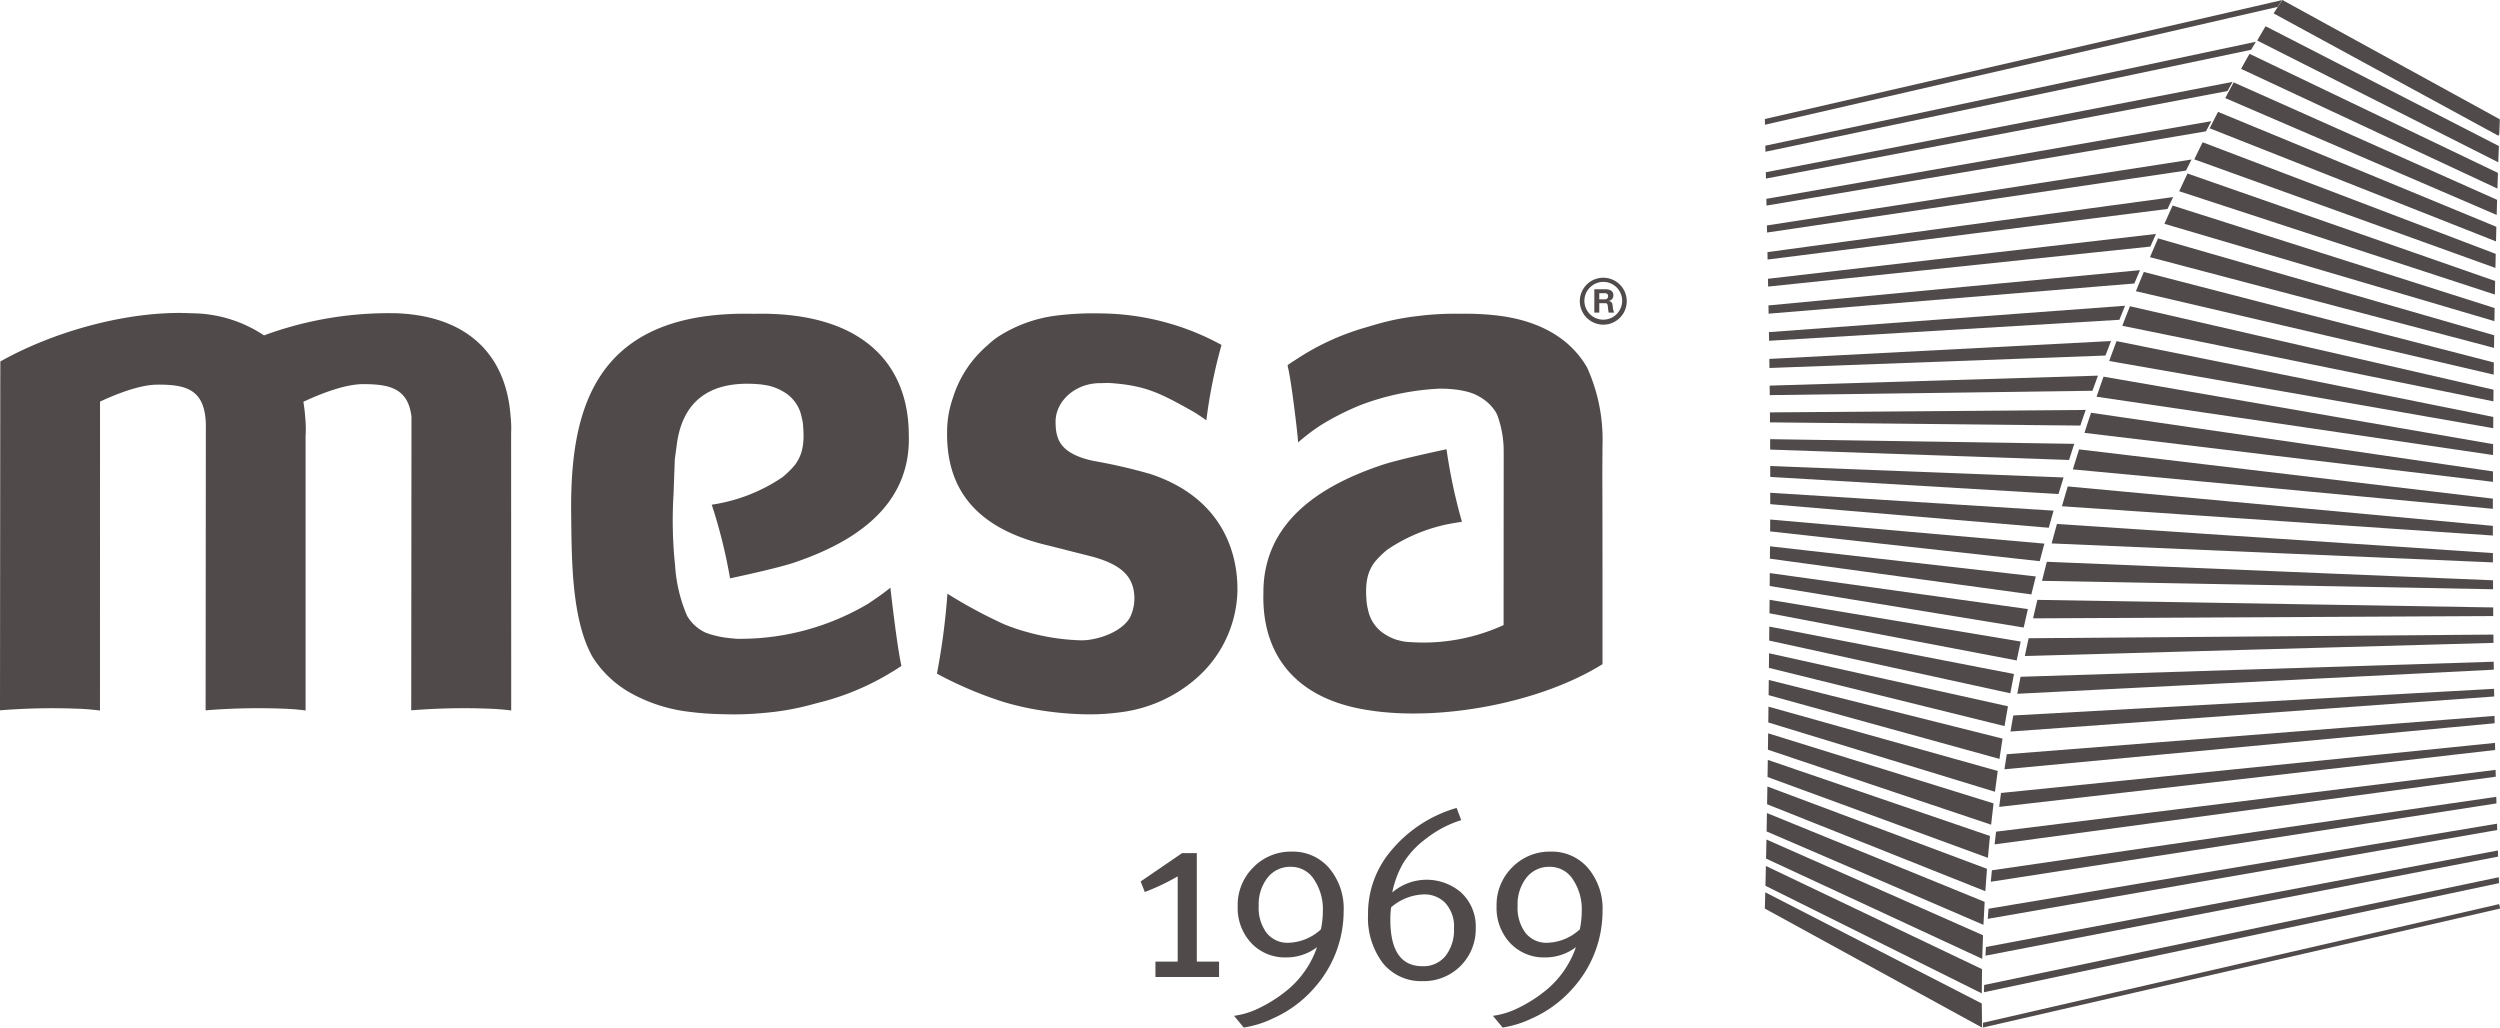 <svg xmlns="http://www.w3.org/2000/svg" width="321.584" height="132.177"><defs><style>.cls-1,.cls-2{fill:#504a4a}.cls-1{fill-rule:evenodd}</style></defs><g id="Group_211" data-name="Group 211" transform="translate(-611.65 -954.671)"><g id="Group_205" data-name="Group 205"><path id="Path_1542" data-name="Path 1542" class="cls-1" d="M758.376 1068.057l5.323-3.644h1.9v13.952h2.863v1.979h-8.185v-1.979h2.863V1067.4a28.036 28.036 0 01-4.231 2.011z"/><path id="Path_1543" data-name="Path 1543" class="cls-1" d="M775.371 1085.685a13.305 13.305 0 01-3.735 1.162l-1.247-1.508a10.232 10.232 0 002.99-.881 18.19 18.19 0 004.076-2.607 12.437 12.437 0 003.61-5.342 6.5 6.5 0 01-3.984 1.319 5.934 5.934 0 01-4.48-1.854 6.6 6.6 0 01-1.743-4.713 6.81 6.81 0 011.992-5 6.73 6.73 0 014.978-2.043 6.126 6.126 0 014.731 2.043 8.06 8.06 0 011.93 5.624 14.871 14.871 0 01-3.921 10.024 15.178 15.178 0 01-5.197 3.776zm2.022-9.743a6.387 6.387 0 004.171-1.726 11.327 11.327 0 00.247-2.295 6.865 6.865 0 00-1.15-4.147 3.479 3.479 0 00-2.99-1.6 3.67 3.67 0 00-2.986 1.416 5.55 5.55 0 00-1.122 3.612 5.358 5.358 0 001.028 3.488 3.421 3.421 0 002.802 1.253z"/><path id="Path_1544" data-name="Path 1544" class="cls-1" d="M790.62 1064.066a17.1 17.1 0 018.4-5.469l.592 1.573a13.952 13.952 0 00-4.45 2.325 11.542 11.542 0 00-2.958 3.111 12.452 12.452 0 00-1.462 3.866 6.806 6.806 0 018.777-.064 5.915 5.915 0 011.96 4.62 6.681 6.681 0 01-6.847 6.85 6.306 6.306 0 01-5.106-2.327 9.623 9.623 0 01-1.9-6.221 12.451 12.451 0 012.994-8.264zm4.17 5.656a6.721 6.721 0 00-4.2 1.665 12.7 12.7 0 00-.094 1.6q0 5.972 4.14 5.971a3.627 3.627 0 002.956-1.321 5.4 5.4 0 001.09-3.55 4.481 4.481 0 00-1.09-3.236 3.714 3.714 0 00-2.802-1.129z"/><path id="Path_1545" data-name="Path 1545" class="cls-1" d="M808.671 1085.685a13.276 13.276 0 01-3.733 1.162l-1.247-1.508a10.232 10.232 0 002.99-.881 18.187 18.187 0 004.076-2.607 12.438 12.438 0 003.61-5.342 6.5 6.5 0 01-3.982 1.319 5.938 5.938 0 01-4.482-1.854 6.6 6.6 0 01-1.743-4.713 6.816 6.816 0 011.99-5 6.738 6.738 0 014.982-2.043 6.125 6.125 0 014.729 2.043 8.069 8.069 0 011.93 5.624 14.871 14.871 0 01-3.921 10.024 15.168 15.168 0 01-5.199 3.776zm2.024-9.743a6.39 6.39 0 004.171-1.726 11.193 11.193 0 00.247-2.295 6.853 6.853 0 00-1.151-4.147 3.473 3.473 0 00-2.988-1.6 3.674 3.674 0 00-2.988 1.416 5.549 5.549 0 00-1.12 3.612 5.358 5.358 0 001.028 3.488 3.424 3.424 0 002.8 1.253z"/></g><g id="Group_210" data-name="Group 210"><g id="Group_206" data-name="Group 206"><path id="Path_1546" data-name="Path 1546" class="cls-2" d="M904.622 955.559c.26-.41.453-.7.569-.873-.073.106-.271.4-.58.875zm.021-.006l-65.959 15.164-.013-.739 66.521-15.292c-.084.161-.28.456-.55.868zm-65.92 113.9l27.85 14.3c0 1.03.015 2.06.034 3.1l-27.938-15.307zm27.85 13l-27.829-13.841.06-2.546 27.8 13.27q-.028 1.55-.032 3.113zm.06-4.438l-27.809-12.9.051-2.454 27.855 12.315q-.06 1.512-.098 3.035zm.155-4.378l-27.893-12.013.043-2.367 28.007 11.425c-.061.977-.113 1.964-.158 2.951zm.243-4.325l-28.073-11.187.037-2.282 28.247 10.588c-.077.953-.142 1.911-.212 2.877zm.331-4.293l-28.348-10.4.034-2.2 28.576 9.788q-.14 1.393-.262 2.808zm.414-4.263l-28.711-9.646.028-2.112 28.994 9.019q-.166 1.36-.311 2.735zm.494-4.238l-29.16-8.915.026-2.034 29.49 8.274q-.186 1.329-.356 2.671zm.577-4.227l-29.694-8.2.021-1.954 30.07 7.544q-.206 1.295-.397 2.607zm.657-4.219l-30.314-7.491.021-1.879 30.729 6.82c-.148.843-.296 1.692-.44 2.547zm.74-4.221l-31.018-6.782.017-1.8 31.474 6.1c-.163.815-.317 1.647-.474 2.479zm.82-4.225l-31.8-6.068.015-1.733 32.3 5.37q-.267 1.205-.516 2.428zm.9-4.234l-32.674-5.342.015-1.663 33.2 4.633q-.275 1.173-.539 2.368zm.987-4.257l-33.631-4.6.009-1.1.006-.492 34.187 3.877q-.288 1.147-.57 2.311zm1.075-4.278l-34.678-3.83.007-1.529 35.27 3.1q-.302 1.122-.598 2.256zm1.163-4.3l-35.827-3.036v-1.465l36.449 2.3q-.311 1.089-.621 2.194zm1.256-4.34l-37.082-2.2v-1.4l37.733 1.469q-.329 1.049-.65 2.123zm1.352-4.38l-38.443-1.335-.008-1.34 39.123.6q-.339 1.022-.669 2.068zm1.453-4.423l-39.918-.414-.009-1.282 40.617-.316q-.346.991-.689 2.004zm1.56-4.478l-41.51.561-.013-1.223 42.229-1.282zm1.672-4.531l-43.223 1.6-.015-1.166 43.955-2.3zm1.792-4.6l-45.063 2.7-.019-1.112L885 994zm1.921-4.669l-47.042 3.881-.019-1.059 47.791-4.537zm2.058-4.748l-49.163 5.147-.019-1.007 49.912-5.765zm2.211-4.839l-51.442 6.506-.019-.956 52.183-7.077zm2.38-4.939l-53.893 7.971-.019-.911 54.619-8.482zm2.565-5.047l-56.529 9.55-.017-.866 57.233-9.99zm-56.615 5.263l60.04-11.626-.653 1.176-59.371 11.262zm-.065-3.418l63.1-13.368-.612 1.032-62.473 13.115z"/><path id="Path_1547" data-name="Path 1547" class="cls-2" d="M932.316 1020.122l-54.026-5.072q.4-1.3.8-2.573l53.226 6.336v1.293zm-54.687-2.879l54.687 5.072v1.244l-55.43-3.767q.368-1.285.743-2.548zm55.383-41.694L902 959.884c.393-.673.751-1.289 1.082-1.839l30.007 15.412zm-66.281 110.679h.017l66.379-15.259.1.448.006.127-66.51 15.3zm38.512-131.557l27.96 15.342v.333l-.062 1.569-.116.216-28.911-15.735a91.61 91.61 0 011.129-1.725zm-4.229 6.924l31.954 15.317-.064 2.017-32.974-15.4q.564-1.029 1.084-1.929zm-2.039 3.673l33.886 15.107-.054 1.945-34.914-15.03q.556-1.051 1.082-2.022zm-2.009 3.794l35.8 14.784-.045 1.877-36.835-14.55q.55-1.089 1.08-2.111zm-1.983 3.911l37.7 14.355-.039 1.811-38.735-13.969q.544-1.126 1.074-2.197zm-1.949 4.019l39.574 13.824-.034 1.745-40.607-13.291q.539-1.163 1.067-2.278zm-1.913 4.121l41.423 13.187-.028 1.682-42.45-12.521q.534-1.195 1.055-2.349zm-1.874 4.223l43.241 12.464-.022 1.622-44.256-11.669q.522-1.229 1.037-2.418zm-1.831 4.319l45.026 11.646-.019 1.561-46.023-10.733q.511-1.256 1.016-2.474zm-1.782 4.408L932.4 1004.8l-.013 1.5-47.737-9.722q.491-1.272.983-2.515zm-1.728 4.491l48.465 9.75-.009 1.448-49.4-8.642q.469-1.293.943-2.556zm-1.67 4.569l50.113 8.682-.009 1.4-51-7.5q.444-1.305.895-2.582zm-1.606 4.644l51.7 7.544v1.342l-52.55-6.3q.42-1.305.849-2.586zm-4.385 14.3l56.076 3.748v1.2l-56.761-2.44q.34-1.265.684-2.509zm-1.3 4.867l57.39 2.382.006 1.153-58.017-1.083q.301-1.235.617-2.453zm-1.217 4.9l58.628.974.009 1.11-59.191.295q.268-1.195.55-2.376zm-1.127 4.936l59.785-.469.011 1.066-60.285 1.692c.155-.759.32-1.527.488-2.287zm-1.034 4.958l60.856-1.938.013 1.025-61.292 3.1q.201-1.097.419-2.185zm-.938 4.977l61.84-3.429.017.987-62.219 4.51q.174-1.035.358-2.065zm-.841 4.985l62.739-4.932.017.949-63.056 5.918zm-.74 4.983l63.544-6.44.019.913-63.8 7.319zm-.638 4.979l64.259-7.949.021.879-64.467 8.707zm-.535 4.968l64.881-9.451.024.847-65.046 10.077zm-.434 4.945l65.413-10.941.024.817-65.534 11.425zm-.331 4.921l65.853-12.414.026.788-65.941 12.744zm-.228 4.886l66.2-13.86.028.76-66.263 14.034z"/></g><g id="Group_209" data-name="Group 209"><g id="Group_207" data-name="Group 207"><path id="Path_1548" data-name="Path 1548" class="cls-2" d="M727.4 1040.464c-.328.212-.577.391-.917.582a33.347 33.347 0 01-9.6 4.032l-1.12.3a33.533 33.533 0 01-3.346.7c-.807.125-1.646.227-2.507.3a39.557 39.557 0 01-5.229.163 37.679 37.679 0 01-4.265-.295 20.44 20.44 0 01-7.236-2.21 13.807 13.807 0 01-5.278-4.805c-2.752-4.8-2.705-12.68-2.778-18.135-.169-12.589 2.185-26.071 22.373-26.071.341 0 .676 0 1.005.013.348-.008.7-.013 1.065-.013 12.934 0 18.912 6.365 18.983 15.474l.008.331c.163 8.614-6.452 13.344-14.441 16.1-1.839.684-6.92 1.783-8.552 2.136l-.062-.319a66.427 66.427 0 00-2.3-9.155 21.918 21.918 0 009.1-3.537 12.134 12.134 0 001.556-1.523c1.17-1.488 1.243-3.191 1.1-5.055a6.108 6.108 0 00-.195-1.159 4.784 4.784 0 00-2.275-3.225 6.576 6.576 0 00-2.423-.894l-.358-.053-.116-.019c-5.368-.535-9.771 1.108-10.808 7.2-.125.885-.232 1.692-.331 2.433l-.161 4.476a55.119 55.119 0 00.2 9.2 19.289 19.289 0 001.55 6.469 5.359 5.359 0 002.421 2.166l.6.206.165.04a11.56 11.56 0 001.869.391c.307.042.616.07.925.093a4.63 4.63 0 00.919.04h.326a32.214 32.214 0 0015.105-3.97c.307-.168.612-.34.93-.527.983-.656 1.962-1.331 2.881-2.074 0 0 .809 7.255 1.395 9.95l.026.117z"/><path id="Path_1549" data-name="Path 1549" class="cls-2" d="M732.292 1041.39l-.12-.068a88.031 88.031 0 001.348-10.281 62.619 62.619 0 007.294 3.932 25.249 25.249 0 002.924.991 28.208 28.208 0 006.9 1.072h.18c.286 0 .554-.019.807-.046 2.346-.321 4.518-1.4 5.37-2.873a5.647 5.647 0 00.417-3.82c-.427-1.647-1.634-3.045-5.306-4.034l-5.562-1.41c-7.845-1.824-13.173-5.987-13.066-14.572a13.184 13.184 0 01.738-4.4 14.526 14.526 0 014.469-6.8 10.419 10.419 0 011.11-.926l.165-.117a17.868 17.868 0 017.65-2.782 38.463 38.463 0 015.617-.27 32.914 32.914 0 0115.553 4.055 65.721 65.721 0 00-1.953 9.692c-.579-.4-1.153-.807-1.762-1.159-4.1-2.284-5.991-3.331-10.717-3.637-.35-.013-.8.017-1.15.017-3.318 0-5.776 2.387-5.765 4.968.006 1.881.388 3.353 2.737 4.385l.137.058a11.347 11.347 0 002.046.6l.183.034a70.069 70.069 0 017.133 1.658c11.205 3.741 11.179 13.13 11.155 15.136a15.427 15.427 0 01-5.489 11.308 18.242 18.242 0 01-9.573 4.193 29.591 29.591 0 01-4.332.265 42.13 42.13 0 01-6.613-.63 34.823 34.823 0 01-4.229-1.011 49.558 49.558 0 01-8.296-3.528z"/><path id="Path_1550" data-name="Path 1550" class="cls-2" d="M777.282 1001.635c.341-.236.683-.473 1.039-.688a32.11 32.11 0 019.168-4.2c.359-.113.713-.217 1.071-.319a32.266 32.266 0 013.188-.766 33.648 33.648 0 012.4-.352 36.676 36.676 0 014.991-.28h.8a34.507 34.507 0 014.072.2c4.742.514 9.288 2.384 11.79 6.711a22.377 22.377 0 011.986 9.937s-.024 3.244-.021 4.414c.028 5.223.021 23.812.021 23.812-7.981 4.989-20.892 7.4-30.138 5.915-9.462-1.44-13.7-7.251-13.482-15.073v-.331c.14-8.576 6.89-13.283 14.944-16.026 1.861-.682 6.946-1.771 8.609-2.13a70.073 70.073 0 001.985 9.331l-.758.119a21.665 21.665 0 00-8.869 3.486 12.278 12.278 0 00-1.548 1.518c-1.166 1.482-1.24 3.179-1.1 5.034a6.076 6.076 0 00.195 1.155 4.766 4.766 0 002.264 3.21 5.256 5.256 0 00.751.4 6.142 6.142 0 00.68.265l.122.025a8 8 0 00.861.2c.06.01.429.053.708.062a24.8 24.8 0 0012.052-2.187v-3.877l.013-18.285-.011-.758a13.556 13.556 0 00-.695-3.76 3.313 3.313 0 00-.283-.667 5.581 5.581 0 00-.947-1.168 6.412 6.412 0 00-2.468-1.425 11.431 11.431 0 00-1.921-.374c-.294-.034-.59-.055-.884-.07a.692.692 0 00-.152-.019h-.236a3.193 3.193 0 01-.358-.009l-.131.006h-.311a33.2 33.2 0 00-9.891 2.055 34.264 34.264 0 00-4.521 2.206c-.292.172-.582.348-.886.539a25.838 25.838 0 00-2.747 2.109c-.077-1.257-.916-8.247-1.318-9.671z"/><path id="Path_1551" data-name="Path 1551" class="cls-2" d="M624.51 1046.071a30.363 30.363 0 00-3.016-.24 84.3 84.3 0 00-9.844.212l.037-42.464.008-2.41c6.955-3.926 16.716-6.612 24.613-6.2a16.882 16.882 0 019.3 2.845 46.376 46.376 0 0117.154-2.845c9.313.406 14 5.6 14.564 13.2l.03.319a15.138 15.138 0 01.041 1.987l.011 35.589c-1-.132-1.977-.2-2.99-.236a83.916 83.916 0 00-9.871.215l.032-37.77c-.427-3.6-2.741-4.191-6.2-4.191-2.417 0-5.664 1.314-7.706 2.272.1.588.176 1.193.223 1.815l.03.319a15.045 15.045 0 01.034 2.28v35.294c-1-.13-1.968-.2-2.975-.234a83.792 83.792 0 00-9.887.217l.032-36.73c-.088-4.544-2.518-5.2-6.263-5.166-2.279.023-5.3 1.223-7.35 2.183z"/></g><g id="Group_208" data-name="Group 208"><path id="Path_1552" data-name="Path 1552" class="cls-2" d="M815.456 993.386a2.429 2.429 0 102.43-2.454 2.442 2.442 0 00-2.43 2.454zm-.59 0a3.019 3.019 0 113.02 3.049 3.034 3.034 0 01-3.02-3.049z"/><path id="Path_1553" data-name="Path 1553" class="cls-1" d="M817.371 992.382h.691c.279 0 .444.115.444.382a.389.389 0 01-.444.41h-.691zm0 1.291h.831c.21 0 .251.238.268.4.028.272.058.542.111.811h.706a1.857 1.857 0 01-.174-.715c-.058-.418-.052-.722-.545-.775v-.009a.722.722 0 00.62-.726c0-.611-.524-.781-1.035-.781h-1.419v3.006h.638z"/></g></g></g></g></svg>